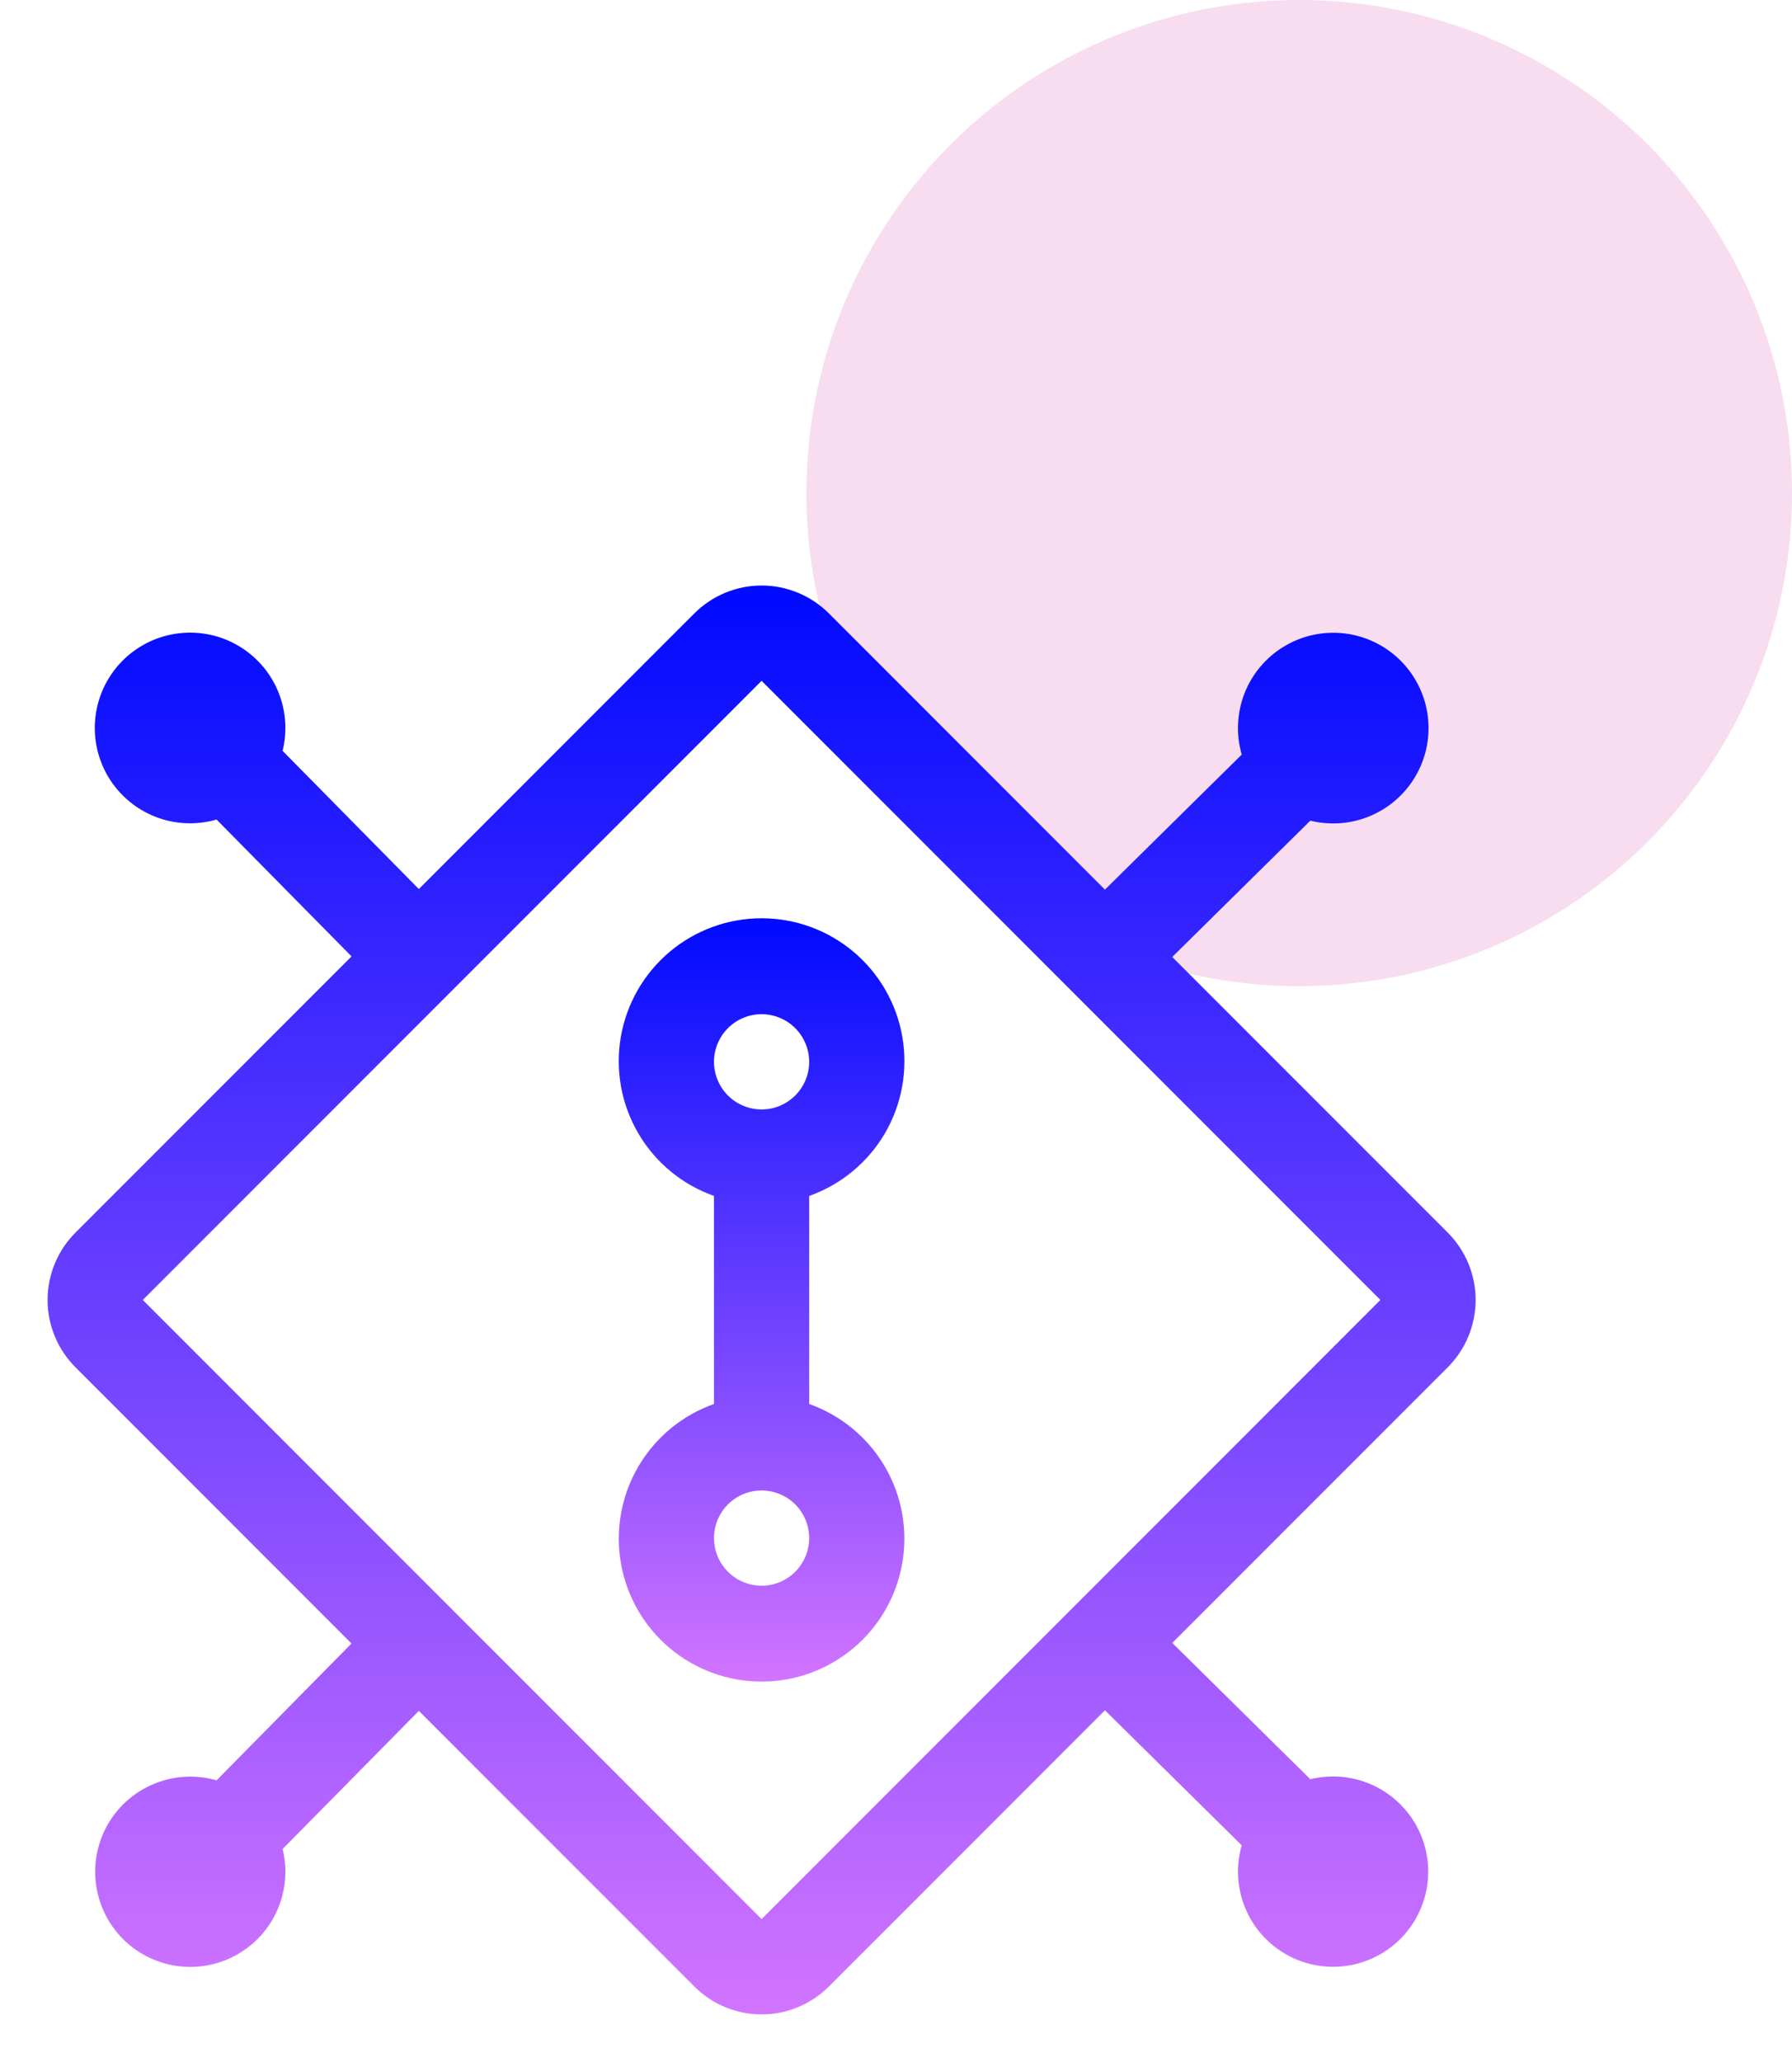<svg width="40" height="46" viewBox="0 0 40 46" fill="none" xmlns="http://www.w3.org/2000/svg">
<circle cx="29" cy="11" r="11" fill="#F7DDEF"/>
<g clip-path="url(#clip0_283_54220)">
<path d="M18.062 31.321V26.679C18.771 26.429 19.369 25.935 19.75 25.287C20.13 24.638 20.269 23.876 20.142 23.134C20.015 22.393 19.63 21.721 19.055 21.236C18.48 20.751 17.752 20.485 17 20.485C16.248 20.485 15.52 20.751 14.945 21.236C14.37 21.721 13.985 22.393 13.857 23.134C13.73 23.876 13.869 24.638 14.25 25.287C14.63 25.935 15.228 26.429 15.937 26.679V31.321C15.228 31.572 14.631 32.065 14.25 32.714C13.87 33.362 13.731 34.124 13.858 34.865C13.985 35.606 14.37 36.279 14.945 36.763C15.52 37.248 16.248 37.514 17 37.514C17.752 37.514 18.479 37.248 19.054 36.763C19.629 36.279 20.014 35.606 20.141 34.865C20.268 34.124 20.13 33.362 19.749 32.714C19.369 32.065 18.771 31.572 18.062 31.321V31.321ZM17 22.625C17.21 22.625 17.415 22.687 17.59 22.804C17.765 22.921 17.901 23.087 17.981 23.281C18.062 23.475 18.083 23.689 18.042 23.895C18.001 24.101 17.9 24.29 17.751 24.439C17.602 24.587 17.413 24.689 17.207 24.73C17.001 24.77 16.787 24.75 16.593 24.669C16.399 24.589 16.233 24.453 16.116 24.278C16 24.103 15.937 23.898 15.937 23.687C15.938 23.406 16.049 23.136 16.249 22.936C16.448 22.737 16.718 22.625 17 22.625ZM17 35.375C16.79 35.375 16.584 35.313 16.41 35.196C16.235 35.079 16.099 34.913 16.018 34.719C15.938 34.525 15.917 34.311 15.958 34.105C15.999 33.899 16.1 33.71 16.248 33.561C16.397 33.413 16.586 33.311 16.793 33.27C16.999 33.229 17.212 33.25 17.406 33.331C17.601 33.411 17.767 33.547 17.883 33.722C18 33.897 18.062 34.102 18.062 34.312C18.062 34.594 17.95 34.864 17.751 35.063C17.552 35.263 17.282 35.375 17 35.375Z" fill="url(#paint0_linear_283_54220)"/>
<path d="M32.315 30.503C32.512 30.305 32.669 30.071 32.776 29.813C32.883 29.555 32.938 29.279 32.938 29C32.938 28.721 32.883 28.445 32.776 28.187C32.669 27.929 32.512 27.695 32.315 27.497L26.166 21.349L29.248 18.308C29.703 18.42 30.182 18.38 30.611 18.192C31.04 18.005 31.395 17.681 31.622 17.271C31.848 16.861 31.933 16.388 31.863 15.925C31.793 15.462 31.572 15.035 31.235 14.71C30.897 14.386 30.462 14.181 29.997 14.129C29.531 14.077 29.062 14.18 28.661 14.422C28.26 14.664 27.95 15.031 27.779 15.467C27.609 15.904 27.587 16.384 27.717 16.834L24.664 19.846L18.503 13.685C18.305 13.488 18.071 13.331 17.813 13.224C17.555 13.117 17.279 13.062 17 13.062C16.721 13.062 16.445 13.117 16.187 13.224C15.929 13.331 15.695 13.488 15.498 13.685L9.349 19.833L6.308 16.751C6.42 16.297 6.38 15.818 6.192 15.388C6.005 14.959 5.681 14.604 5.271 14.378C4.861 14.151 4.388 14.067 3.925 14.137C3.462 14.207 3.035 14.428 2.71 14.765C2.385 15.103 2.181 15.538 2.129 16.004C2.077 16.469 2.18 16.939 2.422 17.34C2.664 17.74 3.032 18.05 3.468 18.221C3.904 18.391 4.384 18.413 4.834 18.283L7.847 21.336L1.685 27.497C1.488 27.695 1.331 27.929 1.224 28.187C1.117 28.445 1.062 28.721 1.062 29C1.062 29.279 1.117 29.555 1.224 29.813C1.331 30.071 1.488 30.305 1.685 30.503L7.846 36.664L4.834 39.717C4.386 39.587 3.907 39.61 3.472 39.781C3.037 39.951 2.671 40.261 2.429 40.66C2.188 41.06 2.086 41.529 2.138 41.993C2.19 42.457 2.394 42.891 2.717 43.228C3.041 43.565 3.467 43.785 3.929 43.855C4.391 43.925 4.863 43.841 5.272 43.615C5.681 43.39 6.004 43.036 6.191 42.608C6.379 42.18 6.42 41.702 6.308 41.249L9.349 38.167L15.498 44.315C15.695 44.512 15.929 44.669 16.187 44.776C16.445 44.883 16.721 44.938 17 44.938C17.279 44.938 17.556 44.883 17.813 44.776C18.071 44.669 18.305 44.512 18.503 44.315L24.664 38.154L27.717 41.166C27.588 41.615 27.61 42.094 27.781 42.529C27.951 42.964 28.261 43.331 28.661 43.572C29.061 43.813 29.529 43.915 29.994 43.863C30.458 43.811 30.892 43.607 31.229 43.283C31.565 42.959 31.786 42.533 31.856 42.072C31.926 41.61 31.841 41.138 31.616 40.728C31.39 40.319 31.036 39.996 30.608 39.809C30.18 39.621 29.702 39.581 29.248 39.692L26.167 36.651L32.315 30.503ZM17 42.812L3.187 29L17 15.188L30.812 29L17 42.812Z" fill="url(#paint1_linear_283_54220)"/>
</g>
<defs>
<linearGradient id="paint0_linear_283_54220" x1="17" y1="20.485" x2="17" y2="37.514" gradientUnits="userSpaceOnUse">
<stop stop-color="#000AFF"/>
<stop offset="1" stop-color="#D274FF"/>
</linearGradient>
<linearGradient id="paint1_linear_283_54220" x1="17" y1="13.062" x2="17" y2="44.938" gradientUnits="userSpaceOnUse">
<stop stop-color="#000AFF"/>
<stop offset="1" stop-color="#D274FF"/>
</linearGradient>
<clipPath id="clip0_283_54220">
<rect width="34" height="34" fill="white" transform="translate(0 12)"/>
</clipPath>
</defs>
</svg>

